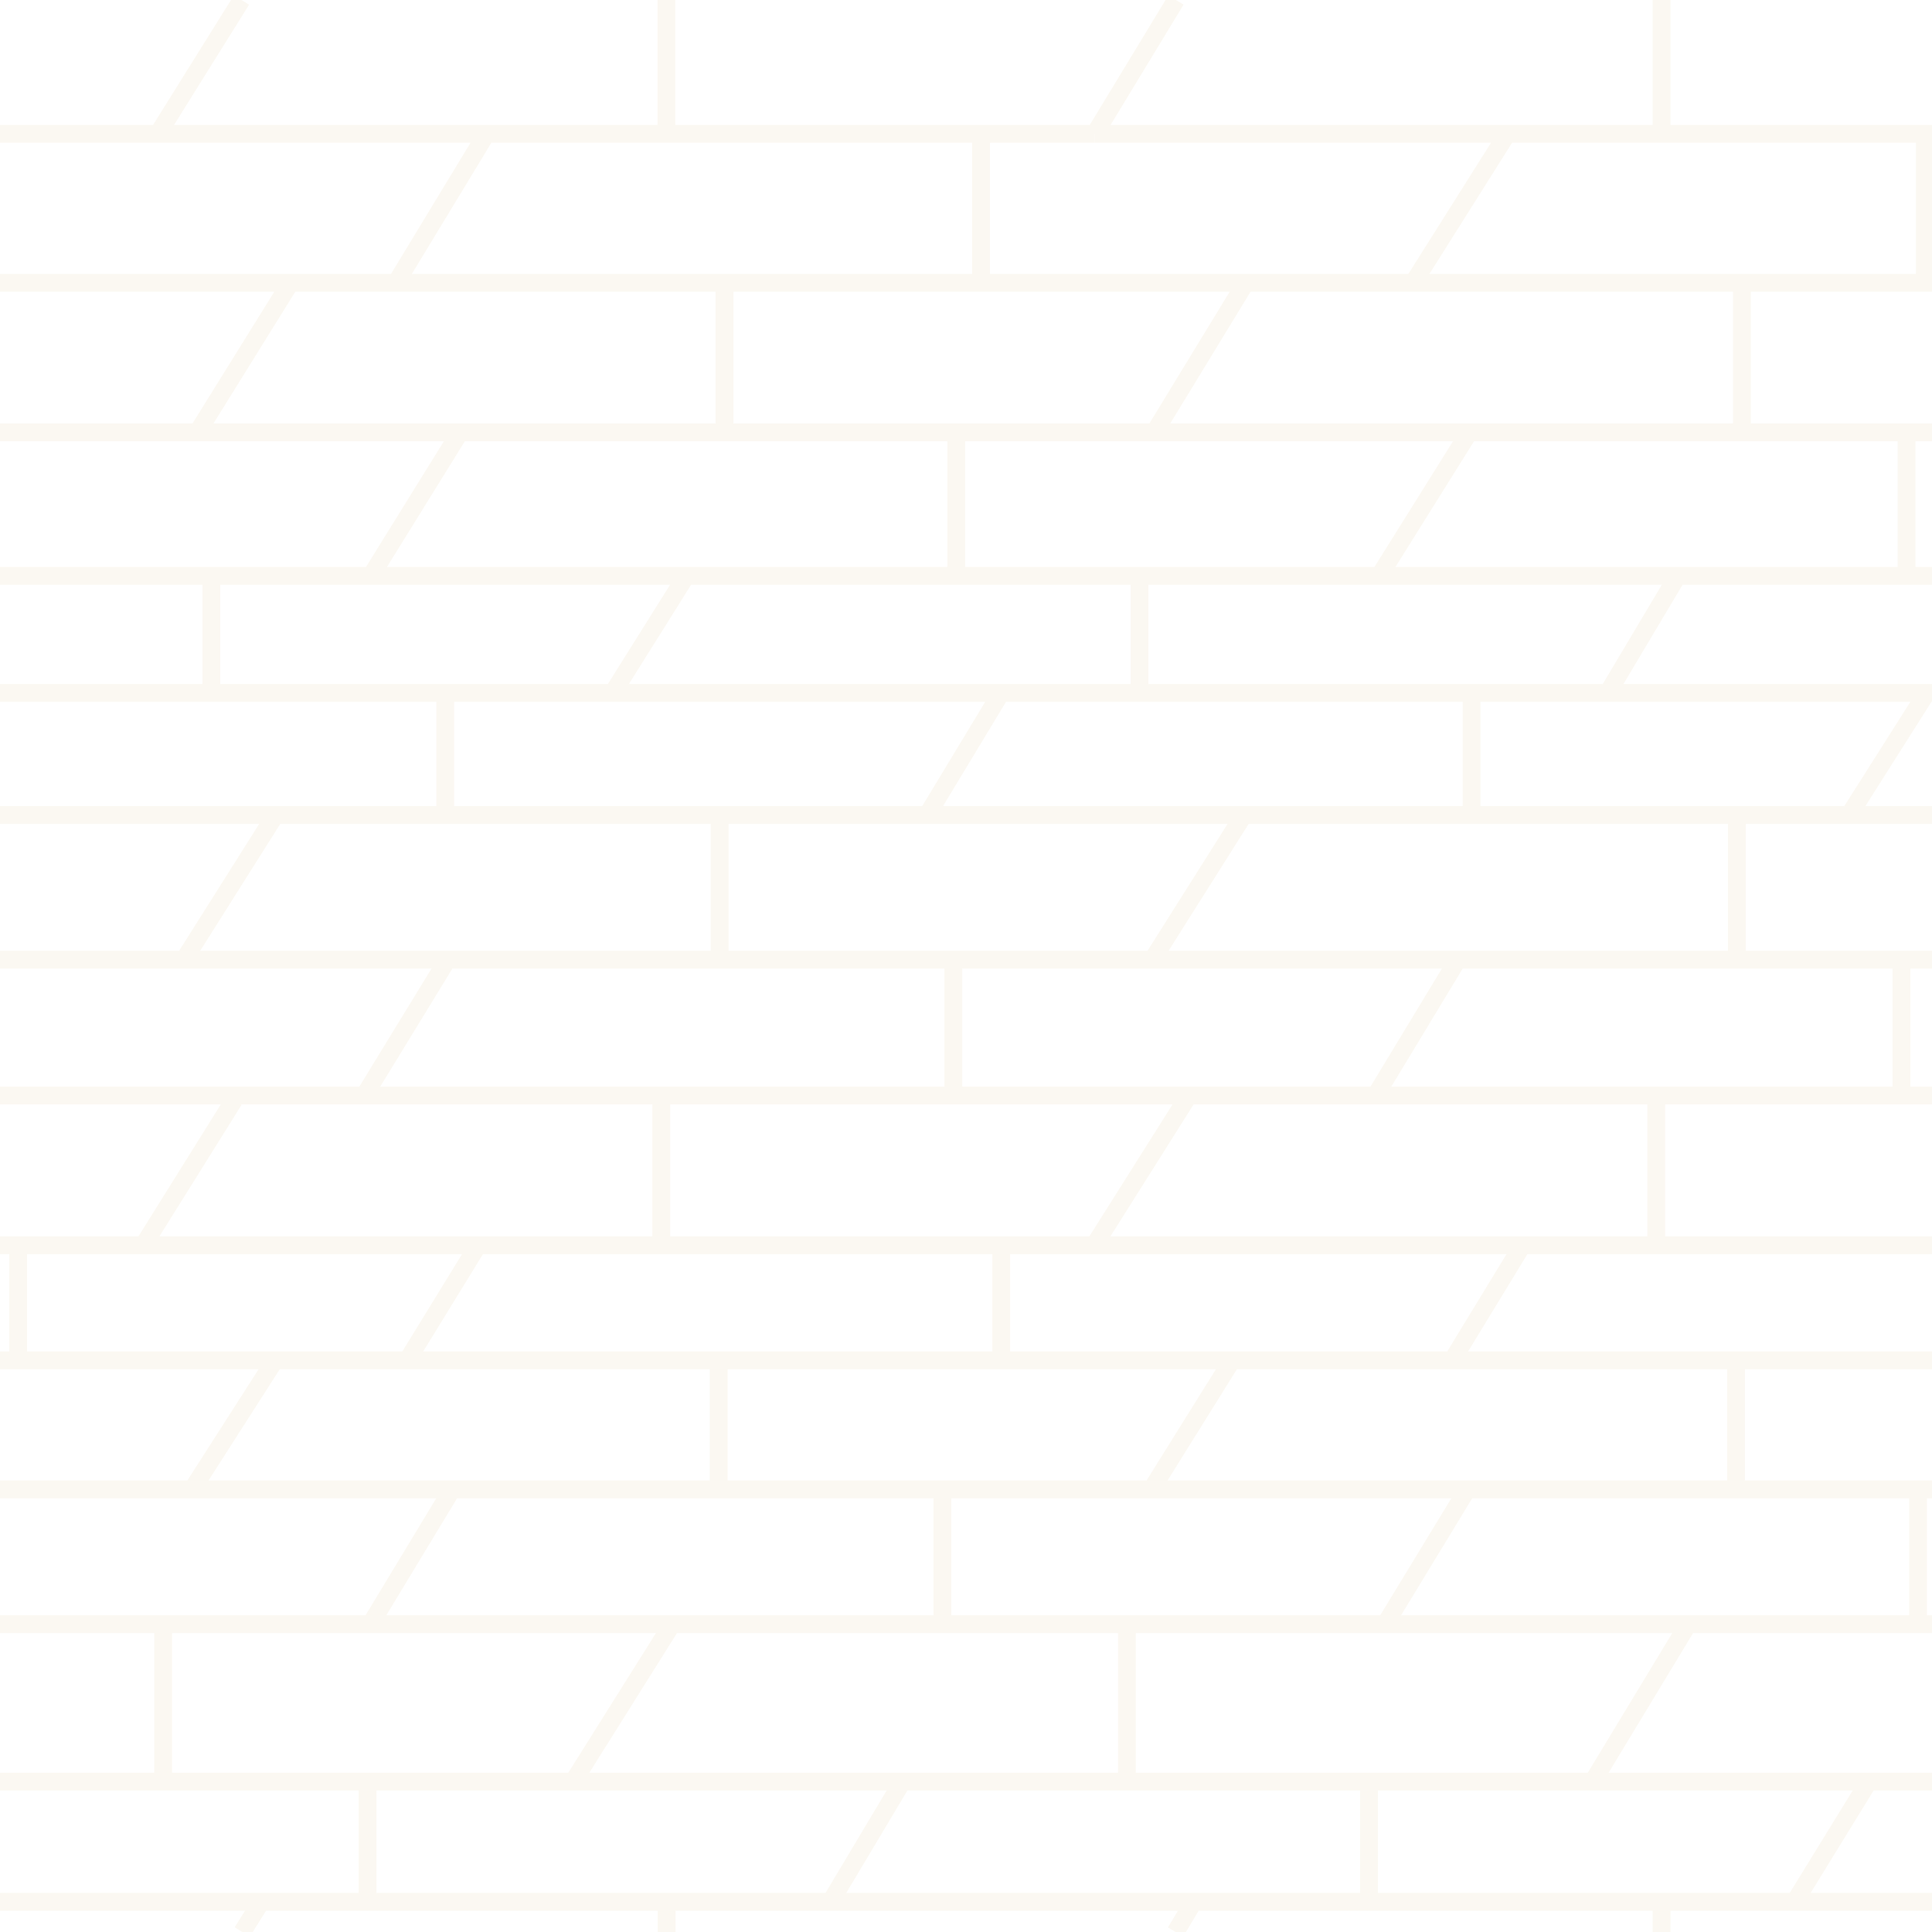 <svg xmlns="http://www.w3.org/2000/svg" width="256" height="256" viewBox="0 0 256 256">
  <defs>
    <style>
      .cls-1 {
        opacity: 0.1;
      }

      .cls-2, .cls-3 {
        fill: none;
      }

      .cls-3 {
        stroke: #d9b776;
        stroke-miterlimit: 11.34;
        stroke-width: 2.36px;
      }
    </style>
  </defs>
  <g id="Layer_1" data-name="Layer 1" class="cls-1">
    <g>
      <rect class="cls-2" width="256" height="256"/>
      <path class="cls-3" d="M256,17.74h-.94M130,17.74H88.33m166.73,0H220.17m-155.73,0H88.33m-67.4,0H0m145.09,0h75.08m-155.73,0H20.93m109,0h15.13M256,37.48H0M256,57.29h-3.37m-58,0h58m-125.93,0h68m-68,0H0M95.23,197.35h57.35m-92.68,0H95.23m57.35,0h41.83m0,0H230m-204.55,0H59.9m-34.43,0H0m230,0h26m-72.45,17.86H124.91m-75.81,0h75.81m58.64,0h70.6m0,0H256m-206.9,0H0M28,76.3H151m71.28,0H151m71.28,0H256m-228,0H0M59,91.82H0m195,0H132.62m123.38,0h-.74m-60.27,0h60.26m-122.63,0H59M230.16,108H256m-25.84,0H95.37m0,0H0m256,19.16H0m256,18H0M256,165H0m256,15.25H0M220.17,252h17.6M256,252H237.77M34.59,252H48.7m0,0H88.33m93.1,0h38.74M88.33,252h21.74m48.1,0H110.06m71.37,0H158.17M34.59,252H0M20.93,17.74,32,0m56.3,0V17.74m56.76,0L155.82,0m64.35,0V17.74m-155.73,0L52.51,37.42M130,17.74v-.3m0,.3V37.42M199.54,18,187.3,37.42m67.76-19.68V37.42m0-20v.3M26.2,57.23,38.43,37.54M96,57.23V38.07M153,57.23,165,37.54m65.81,19.69V38.07M182.87,76.15l11.79-18.86m0,0,.15-.24m-68.11.24v-.06m0,.06V76.15m-77.45,0L60.9,57.35m191.73,18.8V57.29m0-.06v.06M213.08,91.75l9.2-15.45m0,0,0,0M151,91.75V76.3m0,0v-.15M81.24,91.75l9.52-15.19M28,76.3v-.15m0,.15V91.75m31,.07V108m0-16.14v-.07m73.61.07L122.86,108m9.76-16.14.11-.18m62.26.18v-.07m0,.07V108m50.07-.06,10.19-16.08m0-.07,0,.07M24.42,127.11l11.94-18.92m59-.18v19.1m0-19.1V108m57.35,19.15,11.94-18.92m65.5-.18V108m0,.05v19.1m-47.88,18L193,127.41m-66.68,17.68V127.41m-78,17.68,10.81-17.68m192.82,17.68V127.41M19,165l12-19.22M87.62,165V145.38M145,165l12.3-19.51M219.46,165V145.38m-27,34.82,9.11-14.95M132.67,180.2V165.25M54,180.2,63,165.54M2.41,180.2V165.25m23.06,32.1,10.89-17m58.87,17V180.5m57.35,16.85,10.6-17m66.85,17V180.5m-46.48,34.71,10.86-17.86m0,0,.1-.18m-11,18-.11.17m-58.53-.17v.17m0-.17V197.59M49.1,215.21l-.11.17m.11-.17,10.8-17.86m.11-.18-.11.18m194.25,17.86v.17m0-.17V197.59m-72.72,38.48h66.18m-66.18,0H119.62m-70.92,0h70.92m136.38,0h-8.39m-198.91,0H0m48.7,0V236m0,16.37V252m0-16v16m71-16.14-.11.17m0,0-9.55,16m-.18.29.17-.3m71.37,0v.29m0-16.26V236m0,.11v16m66.18-16,.11-.17m-.11.17-9.84,16m-.18.29.18-.3M21.62,236V215.38m67.06.42L76,236m73.32-20.57V236m61.78,0,12.37-20.45M88.33,252v4m131.84-4v4M32.1,256l2.49-4m0,0,.3-.48M155.77,256l2.4-4m.28-.47-.29.47"/>
    </g>
  </g>
</svg>
